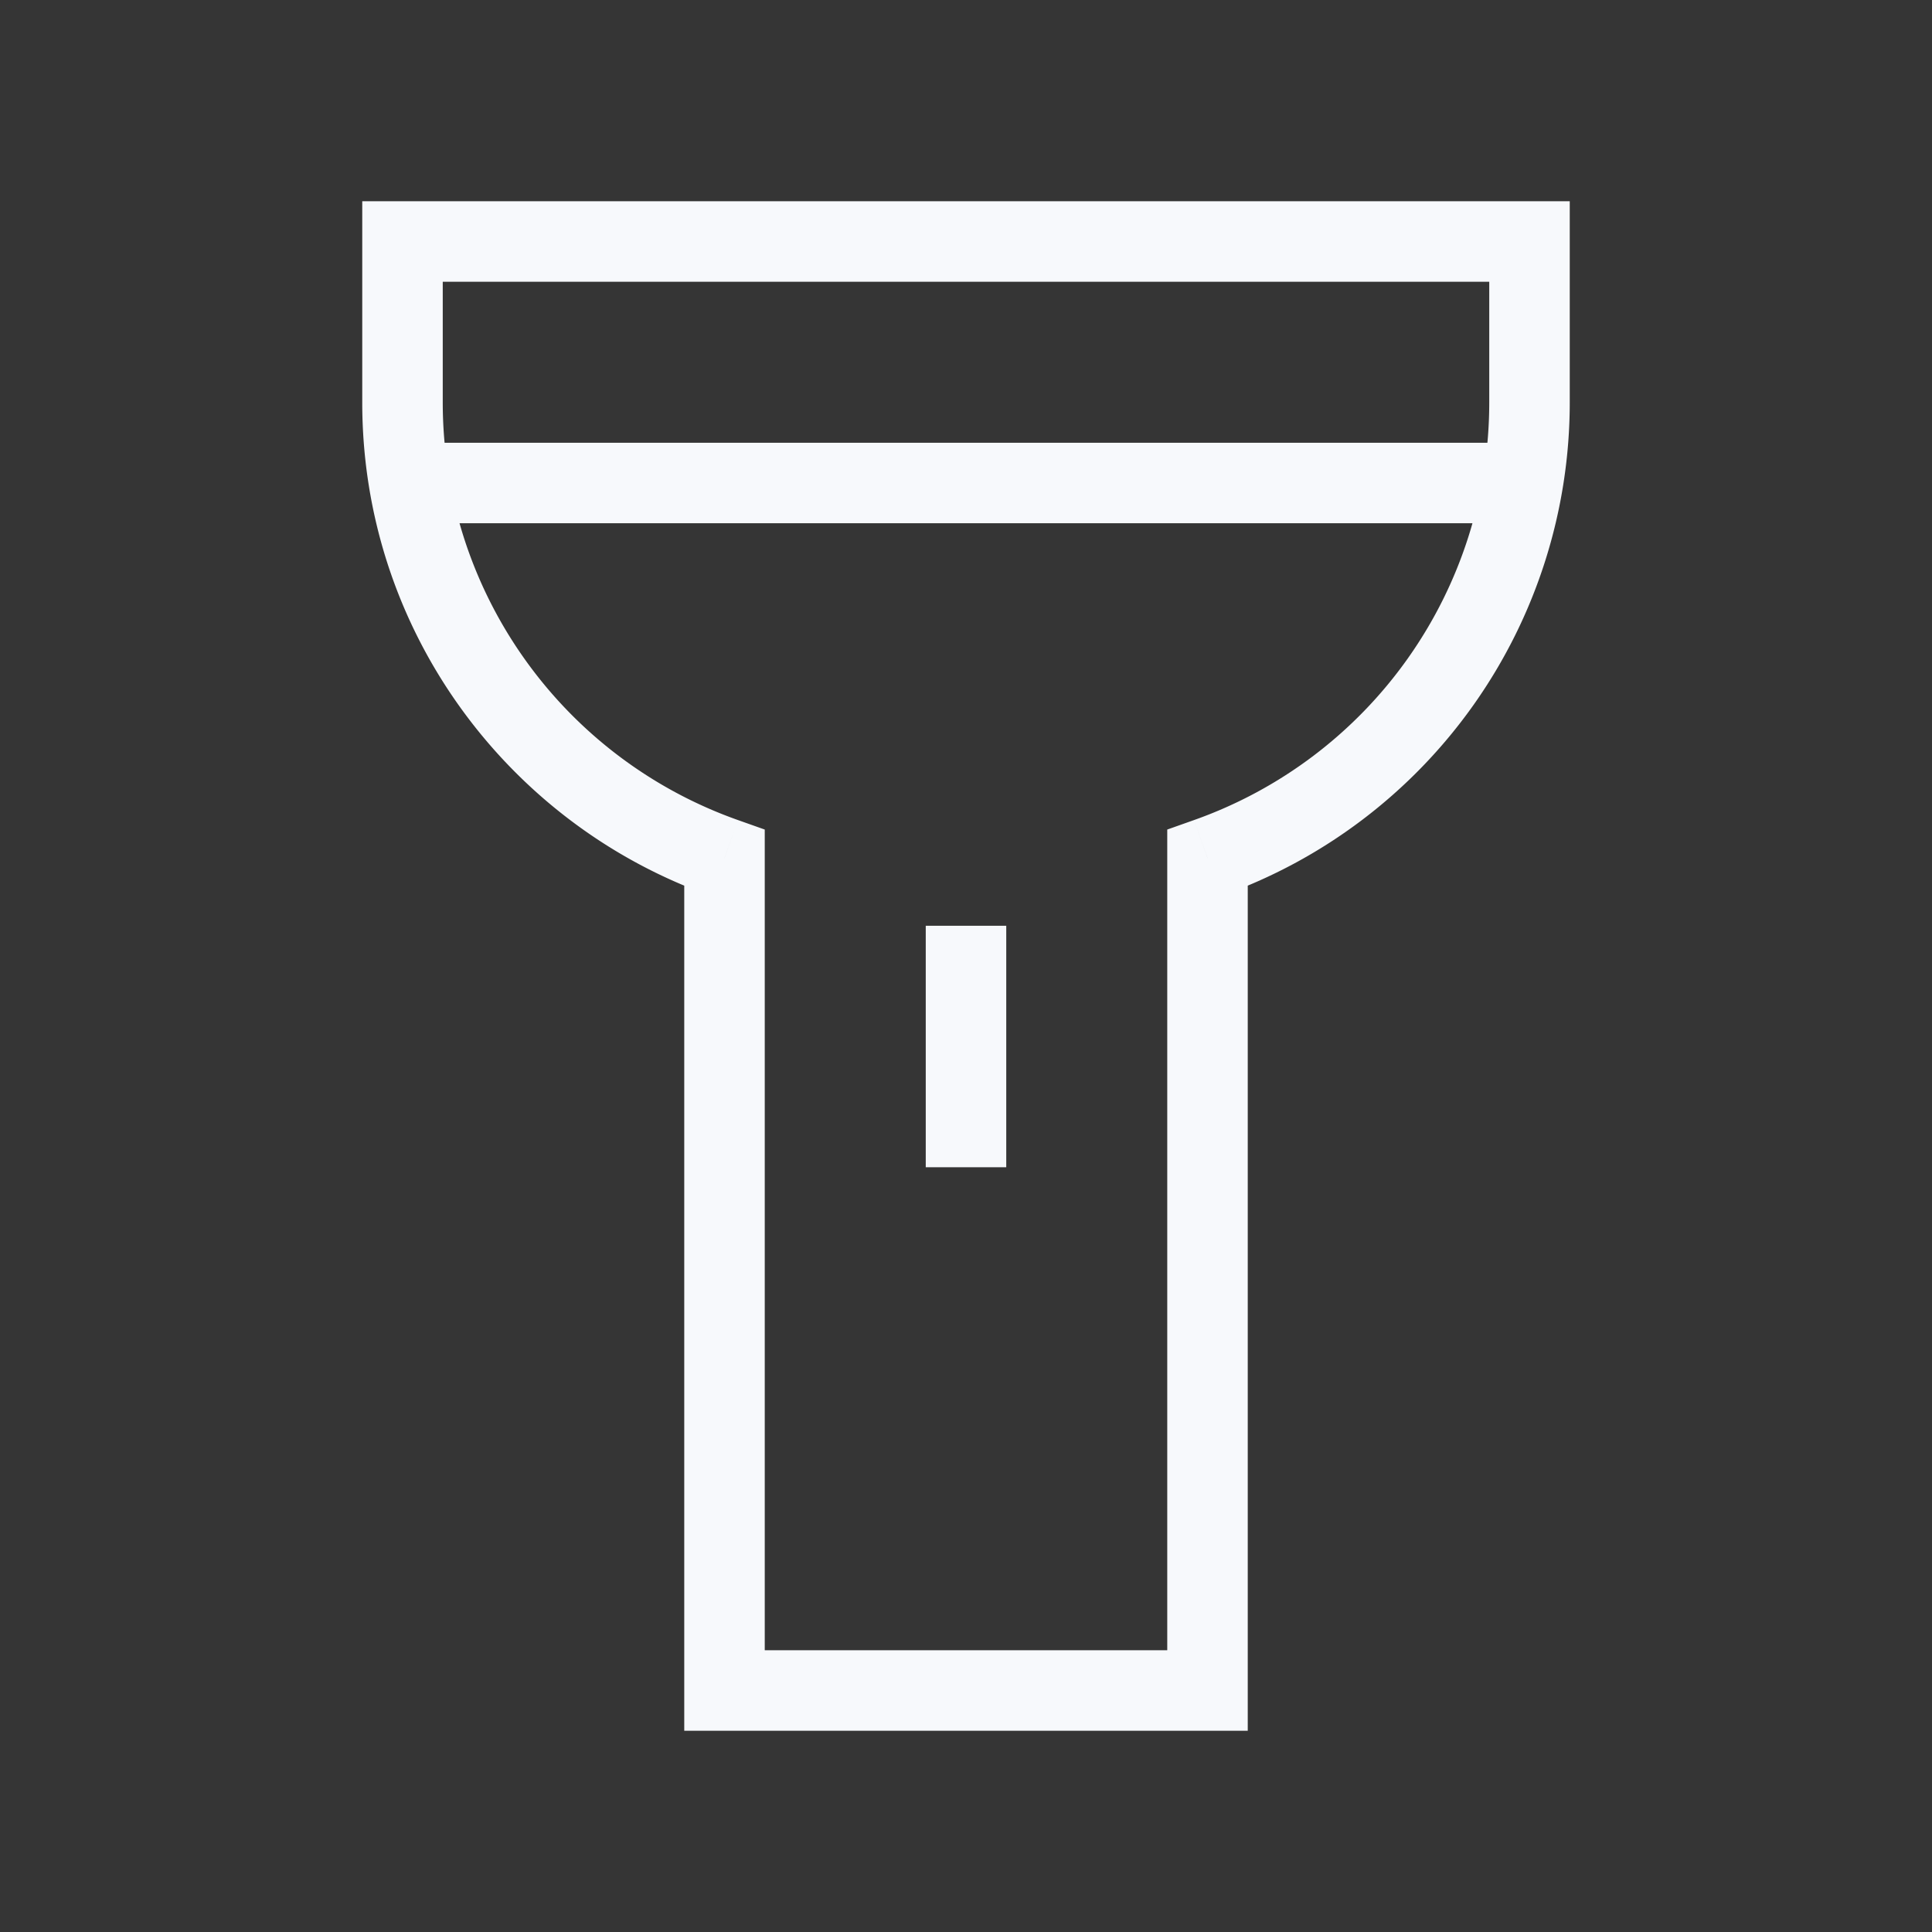 <svg xmlns="http://www.w3.org/2000/svg" width="24" height="24" fill="none"><rect width="100%" height="100%" fill="#333333" stroke="none"/><path fill="#fff" fill-opacity=".01" d="M24 0v24H0V0z"/><path fill="#F7F9FC" d="M5 3v-.5h-.5V3zm14 0h.5v-.5H19zM9 10.659h.5v-.354l-.333-.118zM9 21h-.5v.5H9zm6 0v.5h.5V21zm0-10.341-.167-.472-.333.118v.354zM12.5 12v-.5h-1v.5zm-1 2v.5h1V14zM5 3.5h14v-1H5zM5.5 5V3h-1v2zm3.667 5.187A5.503 5.503 0 0 1 5.5 5h-1c0 2.83 1.81 5.238 4.333 6.13zM9.5 21V10.659h-1V21zm5.5-.5H9v1h6zm-.5-9.841V21h1V10.659zM18.5 5a5.503 5.503 0 0 1-3.667 5.187l.334.943A6.503 6.503 0 0 0 19.5 5zm0-2v2h1V3zM5 6.5h14v-1H5zm6.5 5.5v2h1v-2z"/></svg>